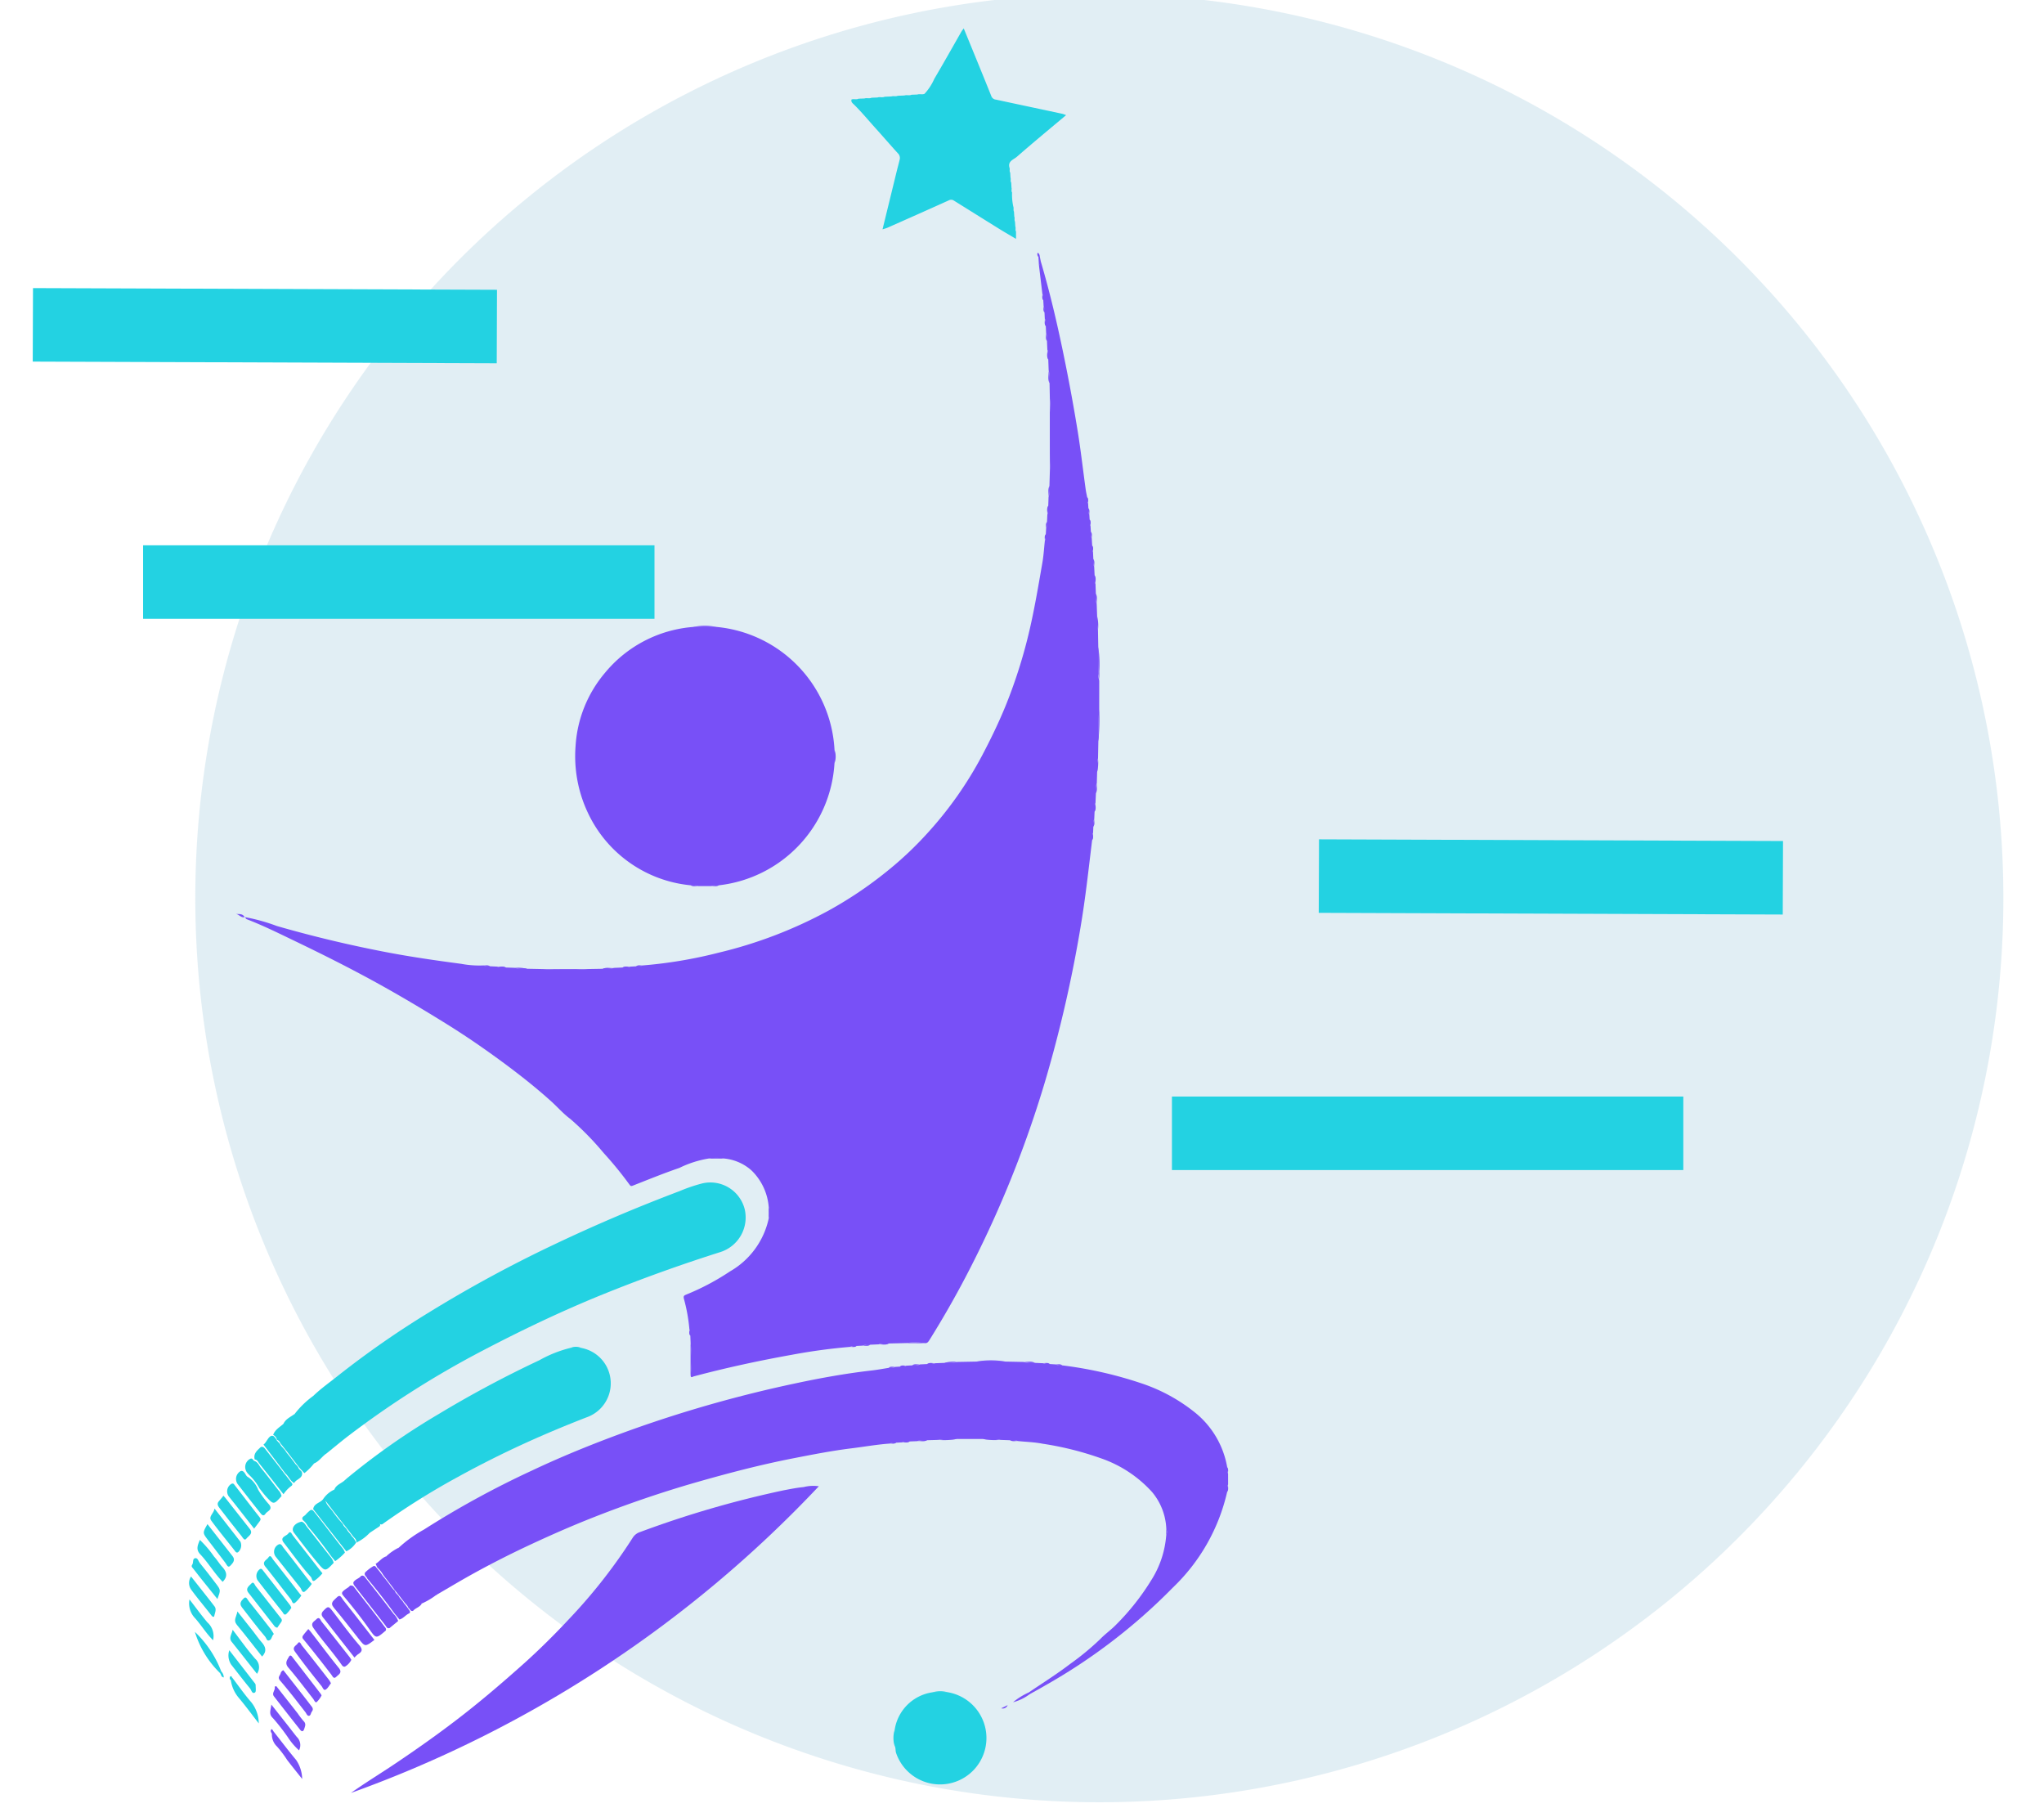 <svg id="Layer_1" data-name="Layer 1" xmlns="http://www.w3.org/2000/svg" viewBox="0 0 71.39 63.15"><defs><style>.cls-1{fill:#c5deea;opacity:0.5;isolation:isolate;}.cls-2{fill:none;stroke:#23d2e2;stroke-miterlimit:10;stroke-width:2.567px;}.cls-3{fill:#7850f7;}.cls-4{fill:#23d2e2;}</style></defs><path class="cls-1" d="M38.396,62.937A31.575,31.575,0,1,0,6.821,31.362,31.575,31.575,0,0,0,38.396,62.937Z"/><path class="cls-2" d="M17.354,11.403l-16.206-.059"/><path class="cls-2" d="M62.27,30.653l-16.206-.059"/><path class="cls-2" d="M22.859,20.326H4.998"/><path class="cls-2" d="M58.792,39.576H40.932"/><path class="cls-3" d="M36.491,11.128l-.01-.215c-.03-.072.01-.153-.031-.224l-.012-.209c-.032-.07.012-.152-.032-.22l-.118-.99c.037-.035-.042-.131.067-.127.351,1.19.625,2.398.868,3.613q.232,1.158.421,2.324c.107.667.183,1.339.275,2.008.013.092.034.182.051.273.034.069-.013.151.034.218l.01.172c.032.069-.014.151.033.218l.01.172c.03.072-.01.153.031.224l.013.209c.028.072-.011.153.03.223l.015.253c.025.072-.012.153.029.223l.012.252c.031.088-.011.184.03.272l.014.291c.033.1-.017.208.031.306l.013.343c.03.116-.018.238.029.353l.015.426a4.714,4.714,0,0,0,.029.482l.011.598c.029.313.004.627.014.941a.492.492,0,0,0,.02.231l-.001.981a8.467,8.467,0,0,0-.019.897,1.072,1.072,0,0,1-.011.235l-.012.602c-.052.157.004.321-.031.479l-.011.388c-.051.112.001.233-.031.347l-.015.34c-.047.1.004.209-.032.31l-.011.252c-.045.085.003.181-.032.267l-.009.215c-.05.082.002.177-.034.261-.124,1.012-.232,2.026-.403,3.03a45.584,45.584,0,0,1-1.231,5.363,38.177,38.177,0,0,1-2.793,6.875q-.585,1.114-1.252,2.181c-.039.062-.077.122-.163.113a2.341,2.341,0,0,0-.668-.002l-.594.014c-.116.033-.238-.017-.353.03l-.296.013c-.084.032-.178-.017-.261.032l-.215.011c-.07.03-.15-.015-.217.032a20.348,20.348,0,0,0-2.028.274c-1.157.207-2.306.455-3.443.758-.033.009-.099.066-.106-.033a6.082,6.082,0,0,0,0-1.131l-.01-.258c-.031-.07.012-.152-.032-.22a5.954,5.954,0,0,0-.186-1.046c-.038-.129.004-.139.087-.175a8.435,8.435,0,0,0,1.514-.803,2.813,2.813,0,0,0,1.355-1.851.934.934,0,0,0-.001-.411,2.002,2.002,0,0,0-.6-1.265,1.667,1.667,0,0,0-.952-.416,1.587,1.587,0,0,0-.54-.001,3.656,3.656,0,0,0-1.028.329c-.549.188-1.087.407-1.628.62-.07.028-.08.005-.12-.045a12.768,12.768,0,0,0-.895-1.095,10.285,10.285,0,0,0-1.167-1.192c-.245-.18-.448-.417-.676-.622-.523-.47-1.075-.906-1.638-1.323-.64-.473-1.296-.927-1.974-1.349-.819-.509-1.645-1.002-2.49-1.467-.921-.507-1.859-.978-2.806-1.433-.566-.272-1.129-.553-1.717-.779-.028-.011-.044-.051-.066-.077l-.002.003a6.612,6.612,0,0,1,1.124.312q1.862.536,3.763.902c.888.172,1.782.3,2.677.419a3.399,3.399,0,0,0,.771.055c.072.037.154.002.228.029l.256.012c.098.049.207-.003.307.032l.301.01c.141.053.291-.005.434.033l.558.011a11.871,11.871,0,0,0,1.566-.001l.517-.009c.13-.039.268.017.397-.032l.295-.012c.086-.033.182.013.267-.031l.209-.011c.073-.031.156.007.228-.031a15.887,15.887,0,0,0,2.659-.447,15.569,15.569,0,0,0,3.836-1.47,13.926,13.926,0,0,0,2.056-1.386,12.296,12.296,0,0,0,1.443-1.37,13.133,13.133,0,0,0,1.861-2.659c.296-.561.572-1.129.812-1.714a17.693,17.693,0,0,0,.906-2.941c.15-.688.266-1.384.387-2.078.044-.255.059-.515.087-.772.045-.069.001-.15.032-.22l.012-.209c.041-.07.002-.151.03-.223l.012-.256c.049-.098-.003-.207.032-.307l.01-.301c.051-.127-.001-.262.031-.39l.016-.551a11.054,11.054,0,0,0,.016-1.18c-.001-.436.028-.873-.017-1.308l-.011-.555c-.038-.146.016-.299-.031-.445l-.013-.378c-.036-.113.018-.235-.033-.347l-.013-.302c-.028-.087.015-.181-.029-.266l-.012-.252C36.49,11.305,36.541,11.21,36.491,11.128Z"/><path class="cls-3" d="M35.927,59.105c.486-.331.986-.643,1.452-1a9.233,9.233,0,0,0,1.053-.871c.173-.179.379-.321.553-.502a8.408,8.408,0,0,0,1.221-1.544,3.405,3.405,0,0,0,.526-1.57.305.305,0,0,0,.003-.232,2.132,2.132,0,0,0-.498-1.284,4.3,4.3,0,0,0-1.78-1.175,10.969,10.969,0,0,0-2.044-.511c-.281-.056-.573-.063-.859-.092-.087-.04-.183,0-.271-.029l-.342-.012c-.201-.054-.408.007-.61-.032h-.911c-.216.038-.437-.02-.653.032l-.385.011c-.114.036-.236-.018-.348.033l-.258.01c-.085.034-.18-.015-.264.032l-.212.011c-.072.03-.153-.01-.223.031-.451.032-.895.112-1.342.167-.682.084-1.354.216-2.026.347-1.148.224-2.279.52-3.402.842-1.236.355-2.452.774-3.648,1.247-.697.276-1.383.577-2.064.893-.782.363-1.548.752-2.297,1.175-.351.199-.698.406-1.047.609-.08.054-.119-.014-.158-.06-.386-.463-.749-.944-1.114-1.422a.253.253,0,0,1-.055-.159,4.481,4.481,0,0,1,.882-.635,32.064,32.064,0,0,1,3.774-2.062c1.119-.529,2.268-.989,3.433-1.409a44.328,44.328,0,0,1,5.771-1.636c.875-.187,1.758-.346,2.649-.448.205-.023.408-.062.612-.093.069-.034.151.013.218-.034l.172-.01c.07-.031.152.012.22-.032l.212-.011c.084-.034.179.016.261-.033l.259-.013c.089-.026.184.012.271-.028l.334-.013c.143-.037.294.019.436-.032l.689-.013q.495-.023.991,0l.645.013c.128.051.264-.004.393.032l.291.013c.072.037.153.004.227.028l.215.013c.067.047.148.001.218.033a14.018,14.018,0,0,1,2.856.657,6.008,6.008,0,0,1,1.748.961,3.133,3.133,0,0,1,1.161,1.94c.029.071-.013.151.031.22l.001.381c-.05.082.002.177-.034.261a6.661,6.661,0,0,1-1.895,3.339,20.002,20.002,0,0,1-4.457,3.417c-.174.104-.354.2-.531.3C35.928,59.168,35.917,59.147,35.927,59.105Z"/><path class="cls-3" d="M25.025,21.893a4.554,4.554,0,0,1,4.122,4.296,1.954,1.954,0,0,1-.002.473,4.56,4.56,0,0,1-4.033,4.253c-.087.028-.181-.015-.266.029h-.459c-.085-.043-.179-.001-.266-.029a4.429,4.429,0,0,1-3.589-2.533,4.62,4.62,0,0,1-.429-2.333,4.365,4.365,0,0,1,1.027-2.553,4.439,4.439,0,0,1,3.077-1.602A6.829,6.829,0,0,1,25.025,21.893Z"/><path class="cls-4" d="M10.291,49.377a3.172,3.172,0,0,1,.651-.631c.266-.257.573-.472.863-.704a32.148,32.148,0,0,1,3.174-2.209,45.409,45.409,0,0,1,4.418-2.394q2.13-1.011,4.336-1.843a5.654,5.654,0,0,1,.778-.266,1.236,1.236,0,0,1,1.497.89,1.266,1.266,0,0,1-.85,1.504q-2.133.676-4.206,1.519c-1.412.577-2.787,1.236-4.137,1.944a32.702,32.702,0,0,0-4.612,2.928c-.273.208-.536.429-.803.644-.097.031-.143-.037-.192-.099q-.418-.532-.831-1.067A.379.379,0,0,1,10.291,49.377Z"/><path class="cls-4" d="M35.348,6.722a1.93,1.93,0,0,0,.042.487c.025.059-.006.125.025.183l.01.165c.025.059-.006.125.025.183l.011.166c.024.058-.009.123.025.18v.256c-.205-.122-.392-.229-.574-.342-.534-.331-1.066-.665-1.599-.997a.167.167,0,0,0-.173-.007c-.713.322-1.428.639-2.143.956a1.794,1.794,0,0,1-.173.056c.17-.696.336-1.375.502-2.054.031-.125.066-.249.095-.374a.228.228,0,0,0-.066-.232c-.259-.284-.509-.576-.766-.86-.251-.277-.488-.566-.754-.829-.05-.05-.121-.094-.094-.184.079-.031.167.014.245-.028l.208-.008c.08-.028.168.013.247-.026l.206-.008c.081-.03.169.012.25-.026l.239-.011c.071-.023.148.009.218-.023l.235-.01c.08-.028.168.013.247-.026l.206-.008c.081-.03.169.012.25-.026a1.9,1.9,0,0,0,.341-.524c.323-.547.634-1.102.95-1.654.017-.03.041-.056.077-.105.166.404.319.778.472,1.152.166.407.333.815.496,1.224a.189.189,0,0,0,.158.111c.771.166,1.542.329,2.313.494a1.188,1.188,0,0,1,.136.048c-.586.492-1.16.965-1.719,1.454-.11.096-.324.151-.259.378.024.056-.012.121.026.175l.01.174c.022.056-.012.12.025.175l.01.174C35.345,6.603,35.311,6.668,35.348,6.722Z"/><path class="cls-3" d="M12.256,62.612c.509-.361,1.042-.684,1.559-1.032.833-.56,1.65-1.139,2.44-1.76.682-.536,1.338-1.1,1.986-1.677.58-.517,1.131-1.064,1.658-1.63a18.789,18.789,0,0,0,2.2-2.814.474.474,0,0,1,.264-.201,35.491,35.491,0,0,1,5.008-1.455c.232-.044.464-.091.699-.113a1.352,1.352,0,0,1,.529-.028A41.932,41.932,0,0,1,12.256,62.612Z"/><path class="cls-4" d="M20.311,47.073a1.257,1.257,0,0,1,.176,2.422c-.74.287-1.472.593-2.193.923q-1.173.537-2.303,1.159a25.612,25.612,0,0,0-2.639,1.651c-.07.025-.11-.028-.157-.06a.797.797,0,0,1-.216-.27.571.571,0,0,0-.134-.174.885.885,0,0,1-.171-.222.596.596,0,0,0-.138-.173,2.153,2.153,0,0,1-.471-.661,24.862,24.862,0,0,1,3.252-2.285,38.493,38.493,0,0,1,3.521-1.882,4.33,4.33,0,0,1,1.09-.432A1.365,1.365,0,0,1,20.311,47.073Z"/><path class="cls-4" d="M31.248,60.407a1.561,1.561,0,0,1,1.308-1.308,2.813,2.813,0,0,1,.559-.002,1.621,1.621,0,1,1-1.819,2.114c-.026-.083-.006-.17-.05-.246A2.986,2.986,0,0,1,31.248,60.407Z"/><path class="cls-3" d="M13.921,54.049q.614.785,1.226,1.571c.028.036.051.069.1.07a2.466,2.466,0,0,1-.515.307,13.437,13.437,0,0,1-.887-1.142.582.582,0,0,0-.136-.18c-.081-.103-.202-.178-.222-.323A1.775,1.775,0,0,1,13.921,54.049Z"/><path class="cls-4" d="M13.007,52.881l.209.254c.018.055.104.094.038.168l-.341.225c-.072.025-.107-.029-.148-.07a.582.582,0,0,0-.153-.167c-.29-.344-.551-.713-.836-1.062a.327.327,0,0,1-.099-.209c.068-.184.269-.22.386-.35l.504.638a1.276,1.276,0,0,0,.138.184l.164.203A1.165,1.165,0,0,0,13.007,52.881Z"/><path class="cls-4" d="M10.291,49.376c.325.427.651.854.974,1.283a.37.37,0,0,0,.135.099c-.154.103-.252.276-.431.347-.053.02-.08-.019-.106-.051-.299-.385-.595-.773-.9-1.153a.259.259,0,0,1-.064-.178C9.979,49.548,10.152,49.481,10.291,49.376Z"/><path class="cls-3" d="M13.472,56.943c-.346.295-.335.287-.598-.085-.251-.354-.52-.696-.797-1.031-.163-.197-.215-.196.087-.395a.468.468,0,0,0,.062-.059.127.127,0,0,1,.147.058c.347.455.707.899,1.048,1.359C13.453,56.834,13.505,56.876,13.472,56.943Z"/><path class="cls-4" d="M11.655,54.576c-.289.305-.299.313-.558.004-.289-.344-.56-.703-.833-1.06-.111-.144.03-.338.271-.381.108.029.14.133.204.205.271.34.534.686.806,1.025A.557.557,0,0,1,11.655,54.576Z"/><path class="cls-3" d="M13.077,57.268c-.326.248-.324.247-.56-.053-.283-.359-.563-.721-.856-1.071-.151-.181.001-.252.095-.354.129-.14.171.009.222.073C12.345,56.327,12.708,56.795,13.077,57.268Z"/><path class="cls-3" d="M12.381,57.884c-.35-.447-.697-.885-1.038-1.327-.069-.089-.178-.174-.045-.31.157-.16.178-.165.318.017.305.397.6.803.926,1.181.138.16.109.233-.042.327A.906.906,0,0,0,12.381,57.884Z"/><path class="cls-4" d="M11.262,54.942a1.497,1.497,0,0,1-.273.255c-.094.052-.089-.081-.131-.128-.343-.377-.634-.796-.947-1.197-.154-.197.09-.227.157-.319.082-.112.12.015.164.071q.474.608.948,1.216C11.205,54.872,11.231,54.903,11.262,54.942Z"/><path class="cls-4" d="M10.888,55.311a1.186,1.186,0,0,1-.249.272c-.086.049-.106-.083-.15-.14q-.428-.538-.855-1.076a.285.285,0,0,1,.083-.426c.104-.059.139.05.179.101.275.347.542.7.813,1.05C10.765,55.165,10.825,55.235,10.888,55.311Z"/><path class="cls-3" d="M12.271,57.963a.556.556,0,0,1-.201.224c-.044.034-.096.01-.129-.038-.31-.445-.676-.846-.988-1.289-.126-.178.016-.232.095-.312.11-.111.145.032.187.084.33.411.654.827.98,1.242C12.235,57.902,12.252,57.933,12.271,57.963Z"/><path class="cls-4" d="M9.018,52.025a3.238,3.238,0,0,0,.378.511c.148.186-.059.23-.122.324-.083.123-.149.014-.197-.045-.264-.33-.523-.663-.782-.997a.314.314,0,0,1,.11-.446c.055-.021.093.01.129.051.046.053.064.13.135.162A.936.936,0,0,1,9.018,52.025Z"/><path class="cls-4" d="M10.524,55.718a1.251,1.251,0,0,1-.22.254c-.093.063-.103-.069-.138-.114-.303-.379-.592-.769-.897-1.147-.14-.174.052-.237.106-.323.073-.115.125.026.163.075.31.391.615.786.921,1.179C10.478,55.664,10.497,55.685,10.524,55.718Z"/><path class="cls-3" d="M10.769,56.887c.038.045.068.076.094.11.323.418.639.842.972,1.252.134.165-.012.23-.087.304-.096.094-.127-.009-.182-.081q-.474-.621-.969-1.226a.096.096,0,0,1-.007-.139C10.641,57.034,10.702,56.968,10.769,56.887Z"/><path class="cls-4" d="M8.876,53.382c-.299-.381-.587-.754-.882-1.121a.302.302,0,0,1,.091-.444c.071-.032.093.022.12.056.289.371.573.747.866,1.116.052.066.023.102-.01.147C9.002,53.216,8.941,53.295,8.876,53.382Z"/><path class="cls-3" d="M11.559,58.783c-.062.076-.11.18-.191.223-.066.035-.096-.075-.139-.128-.319-.394-.632-.793-.929-1.204-.112-.155.049-.209.098-.283.071-.107.114.03.146.07.321.4.636.805.951,1.209A.861.861,0,0,1,11.559,58.783Z"/><path class="cls-4" d="M10.176,56.146a1.215,1.215,0,0,1-.176.217c-.078.062-.11-.041-.143-.082q-.436-.545-.862-1.099a.293.293,0,0,1,.082-.386c.055-.03.081.011.105.042q.476.607.949,1.216A.549.549,0,0,1,10.176,56.146Z"/><path class="cls-4" d="M7.805,52.231c.033.038.055.063.076.09q.423.536.845,1.073c.13.166-.053.245-.119.335-.07.095-.129-.034-.165-.08-.265-.328-.524-.661-.781-.995-.05-.066-.091-.142-.02-.225C7.696,52.368,7.747,52.303,7.805,52.231Z"/><path class="cls-4" d="M9.686,56.84a.151.151,0,0,1-.114-.073q-.446-.573-.894-1.145c-.121-.154.03-.245.1-.322.081-.088.115.042.156.094.282.358.563.717.845,1.075.04.051.094.096.046.169C9.777,56.708,9.729,56.777,9.686,56.84Z"/><path class="cls-3" d="M11.232,59.205a.833.833,0,0,1-.172.234c-.051.034-.087-.07-.125-.118-.285-.364-.562-.735-.863-1.086-.135-.158-.048-.261.023-.384.03-.051.068-.047.101-.004q.502.649,1.002,1.299A.464.464,0,0,1,11.232,59.205Z"/><path class="cls-4" d="M7.492,52.68c.328.419.618.79.907,1.162a.316.316,0,0,1-.088.366c-.061.026-.083-.019-.115-.06-.272-.349-.557-.689-.817-1.046C7.274,52.956,7.465,52.857,7.492,52.68Z"/><path class="cls-4" d="M9.565,57.061c-.079.064-.067.19-.16.222-.094.032-.097-.075-.14-.125-.288-.33-.543-.684-.814-1.026-.115-.145-.011-.243.063-.317.085-.086.129.044.169.094.26.322.513.648.767.975C9.491,56.937,9.525,56.999,9.565,57.061Z"/><path class="cls-4" d="M7.246,53.224c.303.387.592.755.881,1.124.113.144-.019.259-.085.331-.084.091-.129-.051-.175-.11-.207-.267-.411-.536-.615-.805C7.073,53.527,7.074,53.527,7.246,53.224Z"/><path class="cls-3" d="M9.896,58.326l.07.088c.294.376.59.75.88,1.129.048.063.122.13.047.227-.038.048-.038.142-.101.148-.064.006-.087-.076-.125-.126-.289-.372-.575-.747-.883-1.103-.102-.118-.005-.169.017-.252a.164.164,0,0,1,.095-.112Z"/><path class="cls-4" d="M9.154,57.849c-.298-.377-.583-.75-.883-1.111-.132-.159-.011-.278.021-.465.203.257.382.482.56.708.093.118.177.244.277.356C9.276,57.499,9.335,57.658,9.154,57.849Z"/><path class="cls-4" d="M7.776,55.239c-.286-.295-.499-.661-.784-.964-.159-.169-.086-.316-.012-.5a3.788,3.788,0,0,1,.498.584c.102.109.178.242.279.352C7.917,54.882,7.967,55.051,7.776,55.239Z"/><path class="cls-3" d="M9.649,58.88q.374.477.749.954a2.93,2.93,0,0,0,.208.271c.093.093.049.179.018.274-.031.096-.085.096-.138.03q-.461-.581-.916-1.168c-.094-.121.062-.221.021-.339Z"/><path class="cls-4" d="M7.594,55.84c-.21-.261-.399-.496-.587-.731-.088-.11-.172-.222-.26-.332-.036-.044-.08-.073-.03-.144.045-.065 0-.198.093-.219.099-.023.119.105.169.167q.291.358.568.727C7.712,55.527,7.709,55.529,7.594,55.84Z"/><path class="cls-4" d="M8.975,58.451c-.297-.377-.589-.749-.884-1.118-.111-.139.009-.267.034-.421.261.34.507.693.789,1.014a.395.395,0,0,1,.061.525Z"/><path class="cls-3" d="M9.477,59.525c.212.269.392.496.571.724.106.134.208.271.316.404a.397.397,0,0,1,.08.471,2.239,2.239,0,0,1-.382-.446,7.332,7.332,0,0,0-.527-.677C9.374,59.852,9.457,59.729,9.477,59.525Z"/><path class="cls-3" d="M9.542,60.449c.266.337.524.681.8,1.01a1.212,1.212,0,0,1,.212.664c-.175-.22-.352-.439-.524-.662a3.828,3.828,0,0,0-.354-.47.575.575,0,0,1-.179-.454C9.471,60.487,9.462,60.446,9.542,60.449Z"/><path class="cls-4" d="M6.672,55.052c.284.36.555.699.82,1.044.079.102.015.222-.006.328-.013.065-.061.04-.103-.013-.236-.306-.489-.6-.715-.912a.406.406,0,0,1,.004-.445Z"/><path class="cls-4" d="M8.009,57.629c.312.403.596.769.88,1.136a.145.145,0,0,1,.04.073c-.001.092.023.237-.023.265-.104.064-.124-.082-.171-.139-.224-.271-.437-.551-.655-.827a.574.574,0,0,1-.071-.509Z"/><path class="cls-4" d="M8.114,58.588c.216.283.42.577.653.845a1.198,1.198,0,0,1,.271.75c-.235-.302-.46-.611-.707-.903a1.218,1.218,0,0,1-.269-.607C8.051,58.627,8.035,58.579,8.114,58.588Z"/><path class="cls-4" d="M7.442,57.28c-.24-.242-.409-.522-.622-.764a.745.745,0,0,1-.202-.663c.218.282.413.55.626.803a.639.639,0,0,1,.198.624Z"/><path class="cls-4" d="M7.678,58.418a3.388,3.388,0,0,1-.871-1.431,3.745,3.745,0,0,1,.921,1.382C7.741,58.415,7.72,58.427,7.678,58.418Z"/><path class="cls-3" d="M13.749,56.36q-.465-.61-.943-1.21c-.053-.058-.082-.155-.192-.12-.072.099-.212.116-.272.229-.007.073.042.119.081.17q.517.665,1.035,1.329c.037.047.06.124.148.096l.301-.248A.668.668,0,0,0,13.749,56.36Z"/><path class="cls-4" d="M10.17,51.76c-.077-.09-.142-.188-.22-.277-.221-.297-.454-.584-.681-.876-.041-.052-.082-.102-.16-.075-.124.119-.269.227-.212.435.086.005.113.081.155.135q.427.538.85,1.078a1.119,1.119,0,0,1,.284-.296C10.237,51.836,10.202,51.798,10.17,51.76Z"/><path class="cls-3" d="M36.666,13.937c.063.708.028,1.417.026,2.126-0.0.121-.017.241-.025.362Z"/><path class="cls-3" d="M20.531,33.843a9.895,9.895,0,0,1-1.566.001Z"/><path class="cls-3" d="M35.926,59.105l.049.049a1.672,1.672,0,0,1-.592.29A2.354,2.354,0,0,1,35.926,59.105Z"/><path class="cls-4" d="M9.725,52.041c-.201-.259-.399-.522-.607-.776-.07-.086-.108-.204-.228-.245-.056-.014-.065-.122-.155-.074a.32.32,0,0,0-.099.485c.026.034.057.063.086.095a1.772,1.772,0,0,1,.336.445c.08.099.155.203.241.297.259.282.261.281.534-.022A.392.392,0,0,0,9.725,52.041Z"/><path class="cls-3" d="M38.392,23.769c-.037-.39-.031-.781-.033-1.172a3.969,3.969,0,0,1,.035.85C38.399,23.554,38.393,23.661,38.392,23.769Z"/><path class="cls-3" d="M24.119,46.904a3.937,3.937,0,0,1,0,1.131Z"/><path class="cls-3" d="M38.36,25.881c.002-.377-.005-.755.03-1.132A7.105,7.105,0,0,1,38.36,25.881Z"/><path class="cls-3" d="M35.104,47.544h-.991A3.124,3.124,0,0,1,35.104,47.544Z"/><path class="cls-4" d="M10.428,51.27c-.021-.078-.099-.115-.136-.181-.094-.131-.194-.257-.297-.381-.048-.107-.156-.167-.209-.27-.033-.071-.116-.104-.142-.182-.048-.062-.082-.147-.188-.107-.117.071-.144.219-.253.297l.764,1.008c.118.099.166.261.308.338.06-.14.28-.148.279-.338C10.555,51.364,10.458,51.339,10.428,51.27Z"/><path class="cls-3" d="M25.025,21.893l-.818.001A2.079,2.079,0,0,1,25.025,21.893Z"/><path class="cls-3" d="M32.766,50.282a3.055,3.055,0,0,1,.653-.032A2.401,2.401,0,0,1,32.766,50.282Z"/><path class="cls-3" d="M31.633,46.904a2.198,2.198,0,0,1,.668.002Z"/><path class="cls-3" d="M34.328,50.249a2.631,2.631,0,0,1,.61.032A2.131,2.131,0,0,1,34.328,50.249Z"/><path class="cls-4" d="M31.247,60.409l-.003.558A.981.981,0,0,1,31.247,60.409Z"/><path class="cls-4" d="M33.115,59.1l-.559.002A.963.963,0,0,1,33.115,59.1Z"/><path class="cls-3" d="M24.755,40.458a.979.979,0,0,1,.54.001Z"/><path class="cls-3" d="M38.348,21.999a1.876,1.876,0,0,1-.029-.482A1.372,1.372,0,0,1,38.348,21.999Z"/><path class="cls-3" d="M8.549,32.028c-.126.035-.197-.095-.306-.112.112.009.236-.018.304.115Z"/><path class="cls-3" d="M29.145,26.659l.002-.473A.699.699,0,0,1,29.145,26.659Z"/><path class="cls-3" d="M38.317,26.964a1.867,1.867,0,0,1,.031-.479A1.344,1.344,0,0,1,38.317,26.964Z"/><path class="cls-3" d="M33.425,47.56a1.588,1.588,0,0,1-.436.032A1.105,1.105,0,0,1,33.425,47.56Z"/><path class="cls-3" d="M36.354,9.144l-.067.127-.018-.3c-.014-.043.003-.053.042-.038Z"/><path class="cls-3" d="M36.624,12.934a1.685,1.685,0,0,1,.031.445C36.582,13.235,36.634,13.082,36.624,12.934Z"/><path class="cls-3" d="M18.408,33.835a1.409,1.409,0,0,1-.434-.033A1.118,1.118,0,0,1,18.408,33.835Z"/><path class="cls-3" d="M21.446,33.805a1.299,1.299,0,0,1-.397.032C21.176,33.766,21.313,33.815,21.446,33.805Z"/><path class="cls-3" d="M36.652,16.975a1.12,1.12,0,0,1-.031.39C36.633,17.235,36.587,17.1,36.652,16.975Z"/><path class="cls-3" d="M26.847,42.142a.602.602,0,0,1,.001.411Z"/><path class="cls-4" d="M20.311,47.074l-.386-.004a.486.486,0,0,1,.386.004Z"/><path class="cls-3" d="M36.142,47.59a1.324,1.324,0,0,1-.393-.032C35.88,47.569,36.016,47.521,36.142,47.59Z"/><path class="cls-4" d="M7.678,58.419l.05-.05a.295.295,0,0,1,.087.209C7.71,58.559,7.728,58.463,7.678,58.419Z"/><path class="cls-3" d="M38.304,21.089a.978.978,0,0,1-.029-.353C38.339,20.849,38.296,20.971,38.304,21.089Z"/><path class="cls-3" d="M32.032,50.325a.916.916,0,0,1,.348-.033C32.27,50.36,32.148,50.312,32.032,50.325Z"/><path class="cls-3" d="M36.578,12.209a.913.913,0,0,1,.033.347C36.542,12.446,36.591,12.325,36.578,12.209Z"/><path class="cls-3" d="M38.275,27.7a.99.99,0,0,1,.031-.347C38.295,27.468,38.34,27.589,38.275,27.7Z"/><path class="cls-3" d="M30.686,46.948a.953.953,0,0,1,.353-.03C30.926,46.984,30.803,46.939,30.686,46.948Z"/><path class="cls-3" d="M35.194,59.545a.181.181,0,0,1-.224.11Z"/><path class="cls-3" d="M36.611,17.665a.75.75,0,0,1-.032.307C36.588,17.869,36.545,17.761,36.611,17.665Z"/><path class="cls-4" d="M12.286,53.647c-.04-.087-.123-.141-.166-.226-.041-.074-.124-.118-.149-.205a4.158,4.158,0,0,1-.327-.402c-.088-.138-.231-.238-.276-.405l-.09-.048c-.102.125-.312.14-.34.339l.072.092,1.085,1.382a.83.83,0,0,0,.341-.302l.003.004A.595.595,0,0,0,12.286,53.647Z"/><path class="cls-3" d="M38.262,20.395a.752.752,0,0,1-.031-.306C38.295,20.186,38.253,20.293,38.262,20.395Z"/><path class="cls-3" d="M38.229,28.346a.832.832,0,0,1,.032-.31C38.253,28.14,38.297,28.249,38.229,28.346Z"/><path class="cls-3" d="M17.672,33.791a.75.75,0,0,1-.307-.032C17.468,33.768,17.576,33.724,17.672,33.791Z"/><path class="cls-3" d="M24.845,30.941a.699.699,0,0,1,.266-.029C25.028,30.972,24.934,30.936,24.845,30.941Z"/><path class="cls-3" d="M24.121,30.913a.699.699,0,0,1,.266.029C24.298,30.936,24.204,30.972,24.121,30.913Z"/><path class="cls-3" d="M22.008,33.759a.596.596,0,0,1-.267.031C21.824,33.727,21.919,33.765,22.008,33.759Z"/><path class="cls-3" d="M36.536,11.64a.579.579,0,0,1,.029.266C36.506,11.822,36.542,11.729,36.536,11.64Z"/><path class="cls-3" d="M30.129,46.994a.532.532,0,0,1,.261-.032C30.309,47.024,30.216,46.986,30.129,46.994Z"/><path class="cls-3" d="M36.491,11.127a.549.549,0,0,1,.033.261C36.461,11.308,36.5,11.214,36.491,11.127Z"/><path class="cls-3" d="M32.654,47.604a.636.636,0,0,1-.271.028C32.468,47.572,32.563,47.608,32.654,47.604Z"/><path class="cls-3" d="M32.124,47.645a.552.552,0,0,1-.261.033C31.944,47.615,32.037,47.655,32.124,47.645Z"/><path class="cls-3" d="M35.281,50.292a.594.594,0,0,1,.271.029C35.462,50.316,35.366,50.353,35.281,50.292Z"/><path class="cls-3" d="M38.141,29.343a.539.539,0,0,1,.034-.261C38.166,29.169,38.206,29.263,38.141,29.343Z"/><path class="cls-3" d="M31.511,50.368a.553.553,0,0,1,.263-.032C31.693,50.399,31.599,50.361,31.511,50.368Z"/><path class="cls-3" d="M42.858,52.099a.606.606,0,0,1,.034-.261C42.883,51.925,42.923,52.019,42.858,52.099Z"/><path class="cls-3" d="M38.186,28.866a.616.616,0,0,1,.032-.267C38.211,28.688,38.251,28.783,38.186,28.866Z"/><path class="cls-3" d="M38.216,19.796a.652.652,0,0,1-.03-.271C38.249,19.609,38.211,19.705,38.216,19.796Z"/><path class="cls-3" d="M40.734,53.386a.291.291,0,0,1-.003.232Z"/><path class="cls-3" d="M36.311,8.934l-.042.038a.133.133,0,0,1-.027-.147.131.131,0,0,1,.069.109Z"/><path class="cls-4" d="M8.114,58.59c-.066-.002-.041.053-.052.085a.092.092,0,0,1-.019-.132C8.074,58.512,8.098,58.561,8.114,58.59Z"/><path class="cls-3" d="M42.891,51.458a.462.462,0,0,1-.031-.22C42.917,51.305,42.886,51.384,42.891,51.458Z"/><path class="cls-3" d="M31.075,50.409a.426.426,0,0,1,.224-.031C31.231,50.437,31.151,50.405,31.075,50.409Z"/><path class="cls-3" d="M9.542,60.45c-.037.018-.037.055-.045.088-.036-.048-.066-.103-.016-.152C9.494,60.373,9.532,60.417,9.542,60.45Z"/><path class="cls-3" d="M36.406,10.262a.393.393,0,0,1,.032.22C36.38,10.416,36.412,10.336,36.406,10.262Z"/><path class="cls-3" d="M31.259,47.73a.381.381,0,0,1-.218.034C31.106,47.705,31.186,47.737,31.259,47.73Z"/><path class="cls-3" d="M31.651,47.688a.392.392,0,0,1-.22.032C31.497,47.662,31.577,47.694,31.651,47.688Z"/><path class="cls-3" d="M37.095,47.678a.389.389,0,0,1-.218-.033C36.95,47.651,37.029,47.619,37.095,47.678Z"/><path class="cls-3" d="M36.661,47.63a.461.461,0,0,1-.227-.028C36.51,47.605,36.591,47.575,36.661,47.63Z"/><path class="cls-3" d="M36.449,10.689a.423.423,0,0,1,.031.223C36.422,10.844,36.453,10.764,36.449,10.689Z"/><path class="cls-3" d="M29.696,47.036a.402.402,0,0,1,.217-.032C29.848,47.061,29.769,47.03,29.696,47.036Z"/><path class="cls-3" d="M24.077,46.426a.392.392,0,0,1,.032.22C24.051,46.58,24.083,46.5,24.077,46.426Z"/><path class="cls-3" d="M22.445,33.716a.454.454,0,0,1-.228.031C22.286,33.686,22.368,33.719,22.445,33.716Z"/><path class="cls-3" d="M17.11,33.745a.452.452,0,0,1-.228-.029C16.959,33.719,17.04,33.687,17.11,33.745Z"/><path class="cls-3" d="M38.175,19.273a.417.417,0,0,1-.029-.223C38.201,19.118,38.171,19.198,38.175,19.273Z"/><path class="cls-3" d="M36.524,18.659a.393.393,0,0,1-.032.22C36.498,18.805,36.466,18.726,36.524,18.659Z"/><path class="cls-3" d="M38.131,18.796a.411.411,0,0,1-.03-.223C38.158,18.641,38.127,18.721,38.131,18.796Z"/><path class="cls-3" d="M36.566,18.227a.41.41,0,0,1-.03.223C36.54,18.375,36.509,18.295,36.566,18.227Z"/><path class="cls-3" d="M38.088,18.363a.425.425,0,0,1-.031-.224C38.115,18.207,38.083,18.288,38.088,18.363Z"/><path class="cls-3" d="M38.047,17.968a.389.389,0,0,1-.033-.218C38.072,17.815,38.04,17.895,38.047,17.968Z"/><path class="cls-3" d="M38.004,17.579a.38.38,0,0,1-.034-.218C38.03,17.426,37.997,17.506,38.004,17.579Z"/><path class="cls-3" d="M14.259,56.204l-.074-.089c.019.026.04.052.058.08l.02.017Z"/><path class="cls-3" d="M13.775,55.572a.06.06,0,0,1-.005-.028.059.059,0,0,1,.009-.027Z"/><path class="cls-3" d="M14.612,55.773c-.242-.318-.492-.631-.739-.946a1.191,1.191,0,0,1-.139-.185l-.248-.291c-.148.049-.237.183-.365.259l.054.127a1.111,1.111,0,0,1,.21.263l.3.39.095.129.173.216.169.218c.047.065.117.113.139.195.059.03.07.136.167.105.085-.105.239-.126.304-.255A.41.41,0,0,0,14.612,55.773Z"/><path class="cls-4" d="M11.369,52.409l.292.383.339.433.137.174.169.216c.049.083.164.132.134.256a1.514,1.514,0,0,0,.474-.345l-.122-.084c-.051-.058-.095-.122-.148-.178l-.966-1.246a.92.92,0,0,0-.399.343.181.181,0,0,0,.06.095c.016.017.029.037.044.055A.237.237,0,0,1,11.369,52.409Z"/><path class="cls-4" d="M11.948,53.229l.051-.003a.038.038,0,0,1-.051.003Z"/><path class="cls-4" d="M12.368,53.786c.015.023.033.045.047.069l.022.018Z"/><path class="cls-3" d="M14.277,56.209a1.674,1.674,0,0,0-.173-.226c-.039-.086-.122-.141-.165-.225-.039-.074-.123-.115-.146-.2a1.474,1.474,0,0,1-.13-.15c-.094-.128-.19-.253-.292-.374a3.331,3.331,0,0,0-.211-.274c-.03-.036-.051-.087-.114-.071a1.45,1.45,0,0,0-.294.224c-.054.1.057.141.077.214q.496.589.946,1.213l.177.215c.139-.036.218-.167.347-.217C14.345,56.286,14.31,56.247,14.277,56.209Z"/><path class="cls-4" d="M9.899,49.723c-.132.117-.296.205-.359.387a.232.232,0,0,1,.132.173c.071.015.096.076.129.129l.21.263.3.39.161.208.159.172a2.066,2.066,0,0,0,.337-.339Z"/><path class="cls-4" d="M11.97,54.071c-.331-.415-.65-.841-.981-1.257-.04-.045-.069-.112-.15-.076a1.255,1.255,0,0,0-.166.157c-.041.055-.167.078-.092.19a.679.679,0,0,1,.173.217c.287.337.558.687.815,1.046l.138.169a1.942,1.942,0,0,0,.34-.298A.492.492,0,0,0,11.97,54.071Z"/></svg>